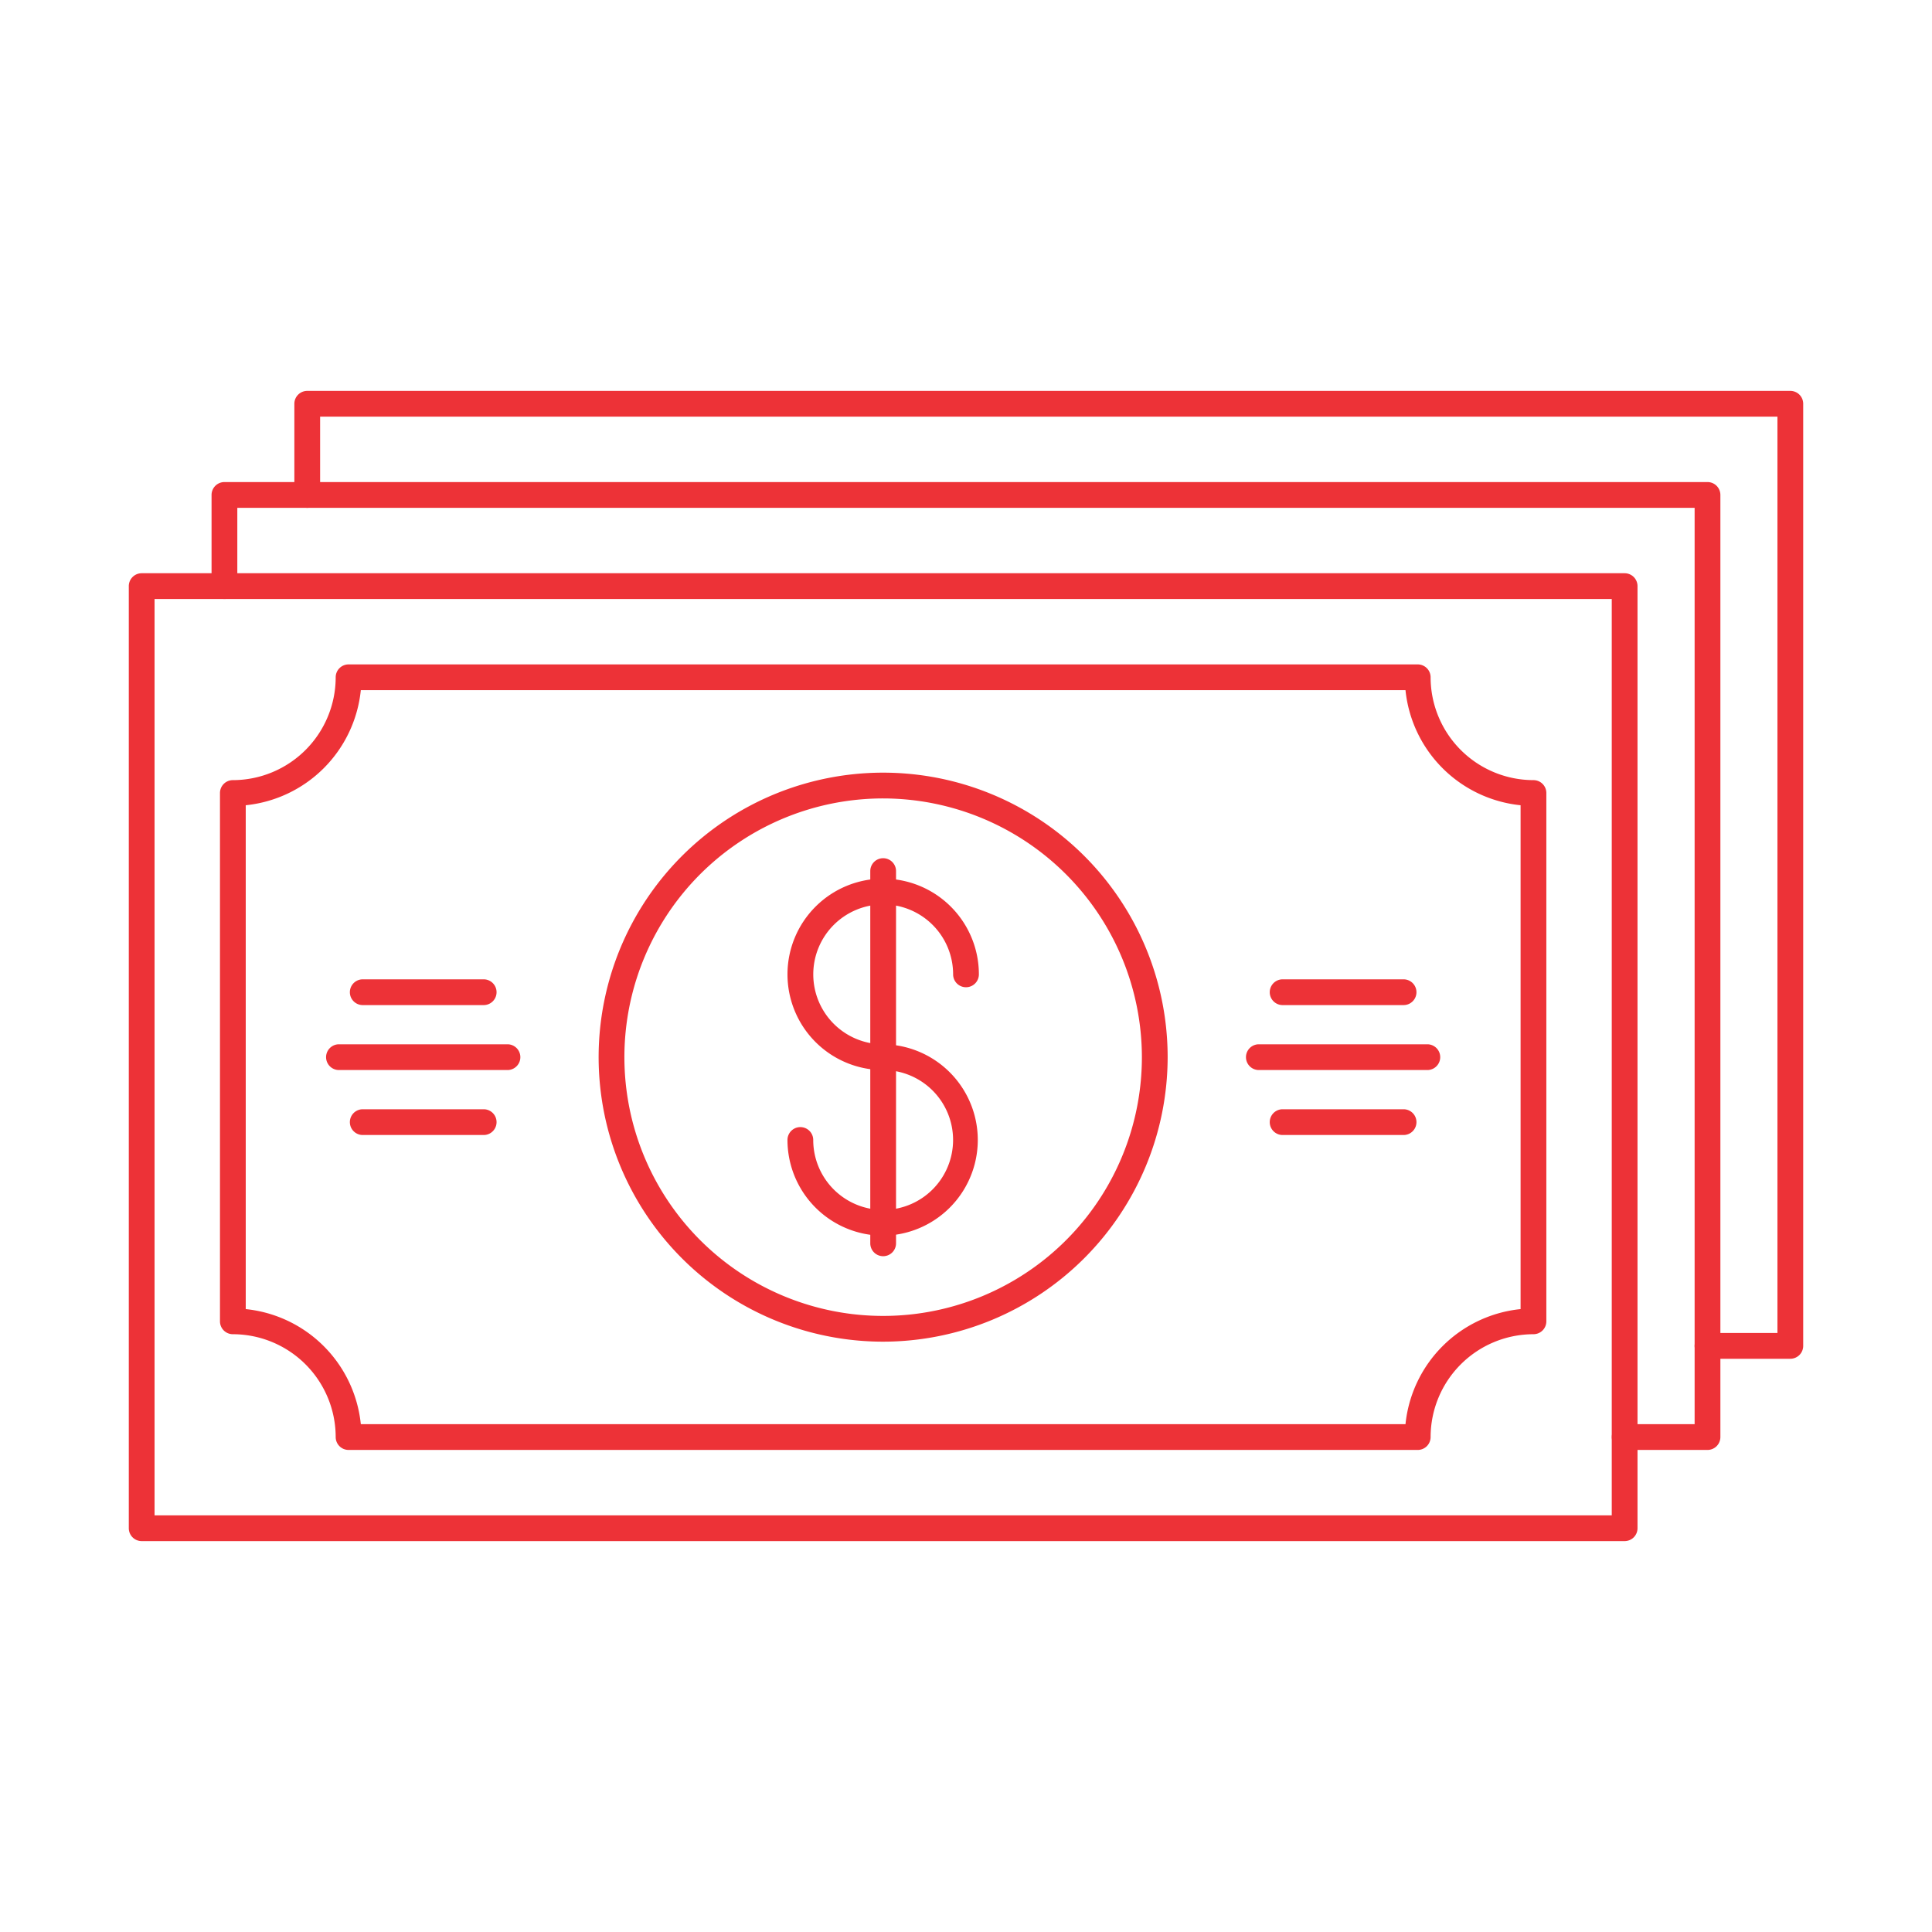 <?xml version="1.0"?>
<svg xmlns="http://www.w3.org/2000/svg" xmlns:xlink="http://www.w3.org/1999/xlink" xmlns:svgjs="http://svgjs.com/svgjs" version="1.1" width="512" height="512" x="0" y="0" viewBox="0 0 150 150" style="enable-background:new 0 0 512 512" xml:space="preserve"><g><path xmlns="http://www.w3.org/2000/svg" d="m126.136 119.651h-115.136a1 1 0 0 1 -1-1v-73.145a1 1 0 0 1 1-1h115.136a1 1 0 0 1 1 1v73.145a1 1 0 0 1 -1 1zm-114.136-2h113.136v-71.145h-113.136z" fill="#ed3237" data-original="#000000" style=""/><path xmlns="http://www.w3.org/2000/svg" d="m132.57 112.573h-6.429a1 1 0 0 1 0-2h5.429v-71.146h-113.145v6.079a1 1 0 0 1 -2 0v-7.079a1 1 0 0 1 1-1h115.145a1 1 0 0 1 1 1v73.146a1 1 0 0 1 -1 1z" fill="#ed3237" data-original="#000000" style=""/><path xmlns="http://www.w3.org/2000/svg" d="m139 105.494h-6.43a1 1 0 0 1 0-2h5.43v-71.145h-113.146v6.078a1 1 0 0 1 -2 0v-7.078a1 1 0 0 1 1-1h115.146a1 1 0 0 1 1 1v73.145a1 1 0 0 1 -1 1z" fill="#ed3237" data-original="#000000" style=""/><path xmlns="http://www.w3.org/2000/svg" d="m110.072 112.573h-83.009a1 1 0 0 1 -1-1 7.994 7.994 0 0 0 -7.984-7.985 1 1 0 0 1 -1-1v-41.019a1 1 0 0 1 1-1 7.994 7.994 0 0 0 7.984-7.985 1 1 0 0 1 1-1h83.009a1 1 0 0 1 1 1 7.994 7.994 0 0 0 7.986 7.985 1 1 0 0 1 1 1v41.019a1 1 0 0 1 -1 1 7.994 7.994 0 0 0 -7.986 7.985 1 1 0 0 1 -1 1zm-82.058-2h81.108a10 10 0 0 1 8.936-8.935v-39.119a10 10 0 0 1 -8.936-8.935h-81.108a10 10 0 0 1 -8.935 8.935v39.119a10 10 0 0 1 8.935 8.935z" fill="#ed3237" data-original="#000000" style=""/><path xmlns="http://www.w3.org/2000/svg" d="m37.553 78.035h-9.389a1 1 0 0 1 0-2h9.389a1 1 0 0 1 0 2z" fill="#ed3237" data-original="#000000" style=""/><path xmlns="http://www.w3.org/2000/svg" d="m39.4 83.078h-13.083a1 1 0 0 1 0-2h13.083a1 1 0 0 1 0 2z" fill="#ed3237" data-original="#000000" style=""/><path xmlns="http://www.w3.org/2000/svg" d="m37.553 88.122h-9.389a1 1 0 0 1 0-2h9.389a1 1 0 0 1 0 2z" fill="#ed3237" data-original="#000000" style=""/><path xmlns="http://www.w3.org/2000/svg" d="m108.973 78.035h-9.39a1 1 0 0 1 0-2h9.39a1 1 0 0 1 0 2z" fill="#ed3237" data-original="#000000" style=""/><path xmlns="http://www.w3.org/2000/svg" d="m110.818 83.078h-13.081a1 1 0 0 1 0-2h13.081a1 1 0 1 1 0 2z" fill="#ed3237" data-original="#000000" style=""/><path xmlns="http://www.w3.org/2000/svg" d="m108.973 88.122h-9.39a1 1 0 0 1 0-2h9.39a1 1 0 0 1 0 2z" fill="#ed3237" data-original="#000000" style=""/><path xmlns="http://www.w3.org/2000/svg" d="m68.568 104.167a22.089 22.089 0 1 1 22.088-22.089 22.115 22.115 0 0 1 -22.088 22.089zm0-42.177a20.089 20.089 0 1 0 20.088 20.088 20.112 20.112 0 0 0 -20.088-20.088z" fill="#ed3237" data-original="#000000" style=""/><path xmlns="http://www.w3.org/2000/svg" d="m68.568 95.937a7.437 7.437 0 0 1 -7.429-7.429 1 1 0 0 1 2 0 5.429 5.429 0 1 0 5.429-5.43 7.43 7.43 0 1 1 7.432-7.429 1 1 0 0 1 -2 0 5.429 5.429 0 1 0 -5.429 5.429 7.43 7.43 0 0 1 0 14.859z" fill="#ed3237" data-original="#000000" style=""/><path xmlns="http://www.w3.org/2000/svg" d="m68.568 97.531a1 1 0 0 1 -1-1v-28.9a1 1 0 0 1 2 0v28.9a1 1 0 0 1 -1 1z" fill="#ed3237" data-original="#000000" style=""/></g></svg>

